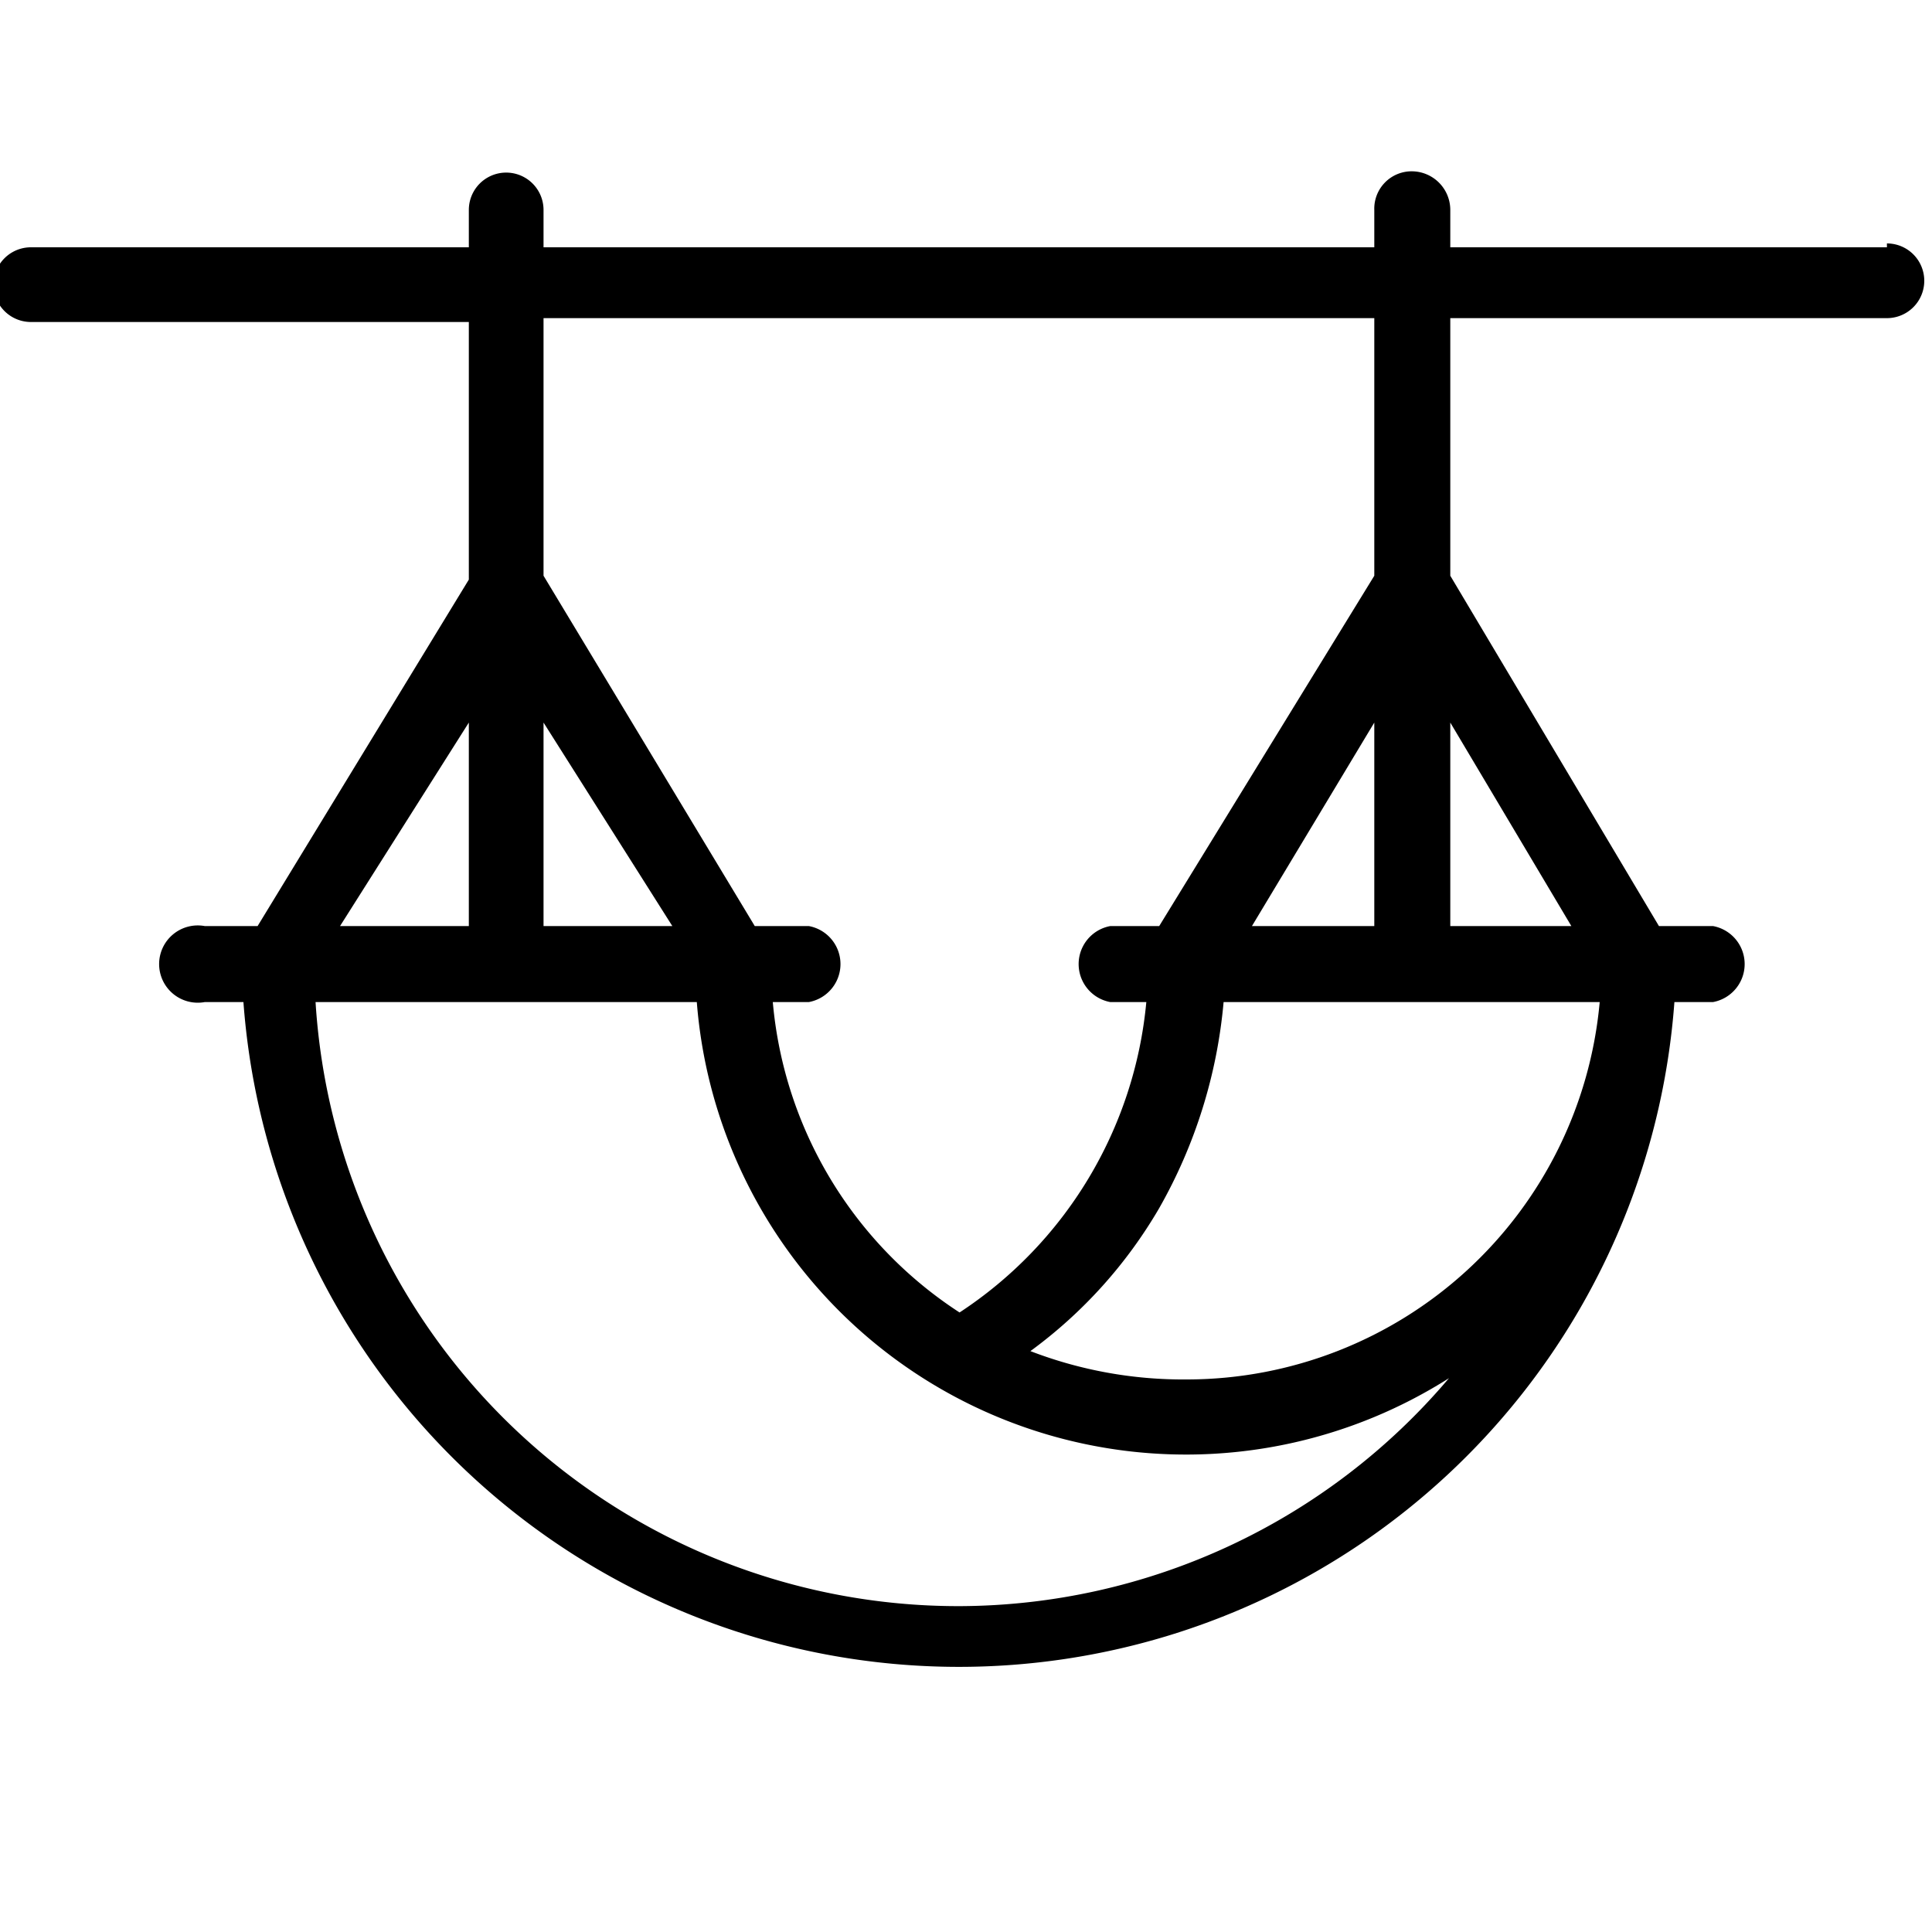 <svg id="Layer_1" data-name="Layer 1" xmlns="http://www.w3.org/2000/svg" viewBox="0 0 15 15"><path d="M14.65,1.92H11.26V1.63a.3.3,0,0,0-.3-.3.29.29,0,0,0-.29.3v.29H4.22V1.63a.29.29,0,1,0-.58,0v.29H.24a.29.29,0,0,0,0,.58h3.4v2L2,7.19H1.59a.3.3,0,1,0,0,.59h.3A5.57,5.57,0,0,0,13,7.78h.3a.3.3,0,0,0,0-.59h-.42L11.26,4.47v-2h3.39a.29.29,0,1,0,0-.58ZM4.22,5.61l1,1.58h-1ZM3.64,7.19h-1l1-1.58Zm3.81,5.28a5,5,0,0,1-5-4.69H5.41a3.81,3.81,0,0,0,5.84,2.92A5,5,0,0,1,7.45,12.47Zm1.76-1.76A3.3,3.3,0,0,1,8,10.49,3.65,3.65,0,0,0,9,9.38a3.94,3.94,0,0,0,.5-1.6h2.92a3.22,3.22,0,0,1-3.2,2.93Zm1.46-3.52H9.72l.95-1.58Zm1.53,0h-.94V5.61ZM10.67,4.47,9,7.19H8.62a.3.3,0,0,0,0,.59H8.9a3.24,3.24,0,0,1-1.45,2.41A3.21,3.21,0,0,1,6,7.78h.28a.3.3,0,0,0,0-.59H5.86L4.22,4.47v-2h6.45Z"/></svg>